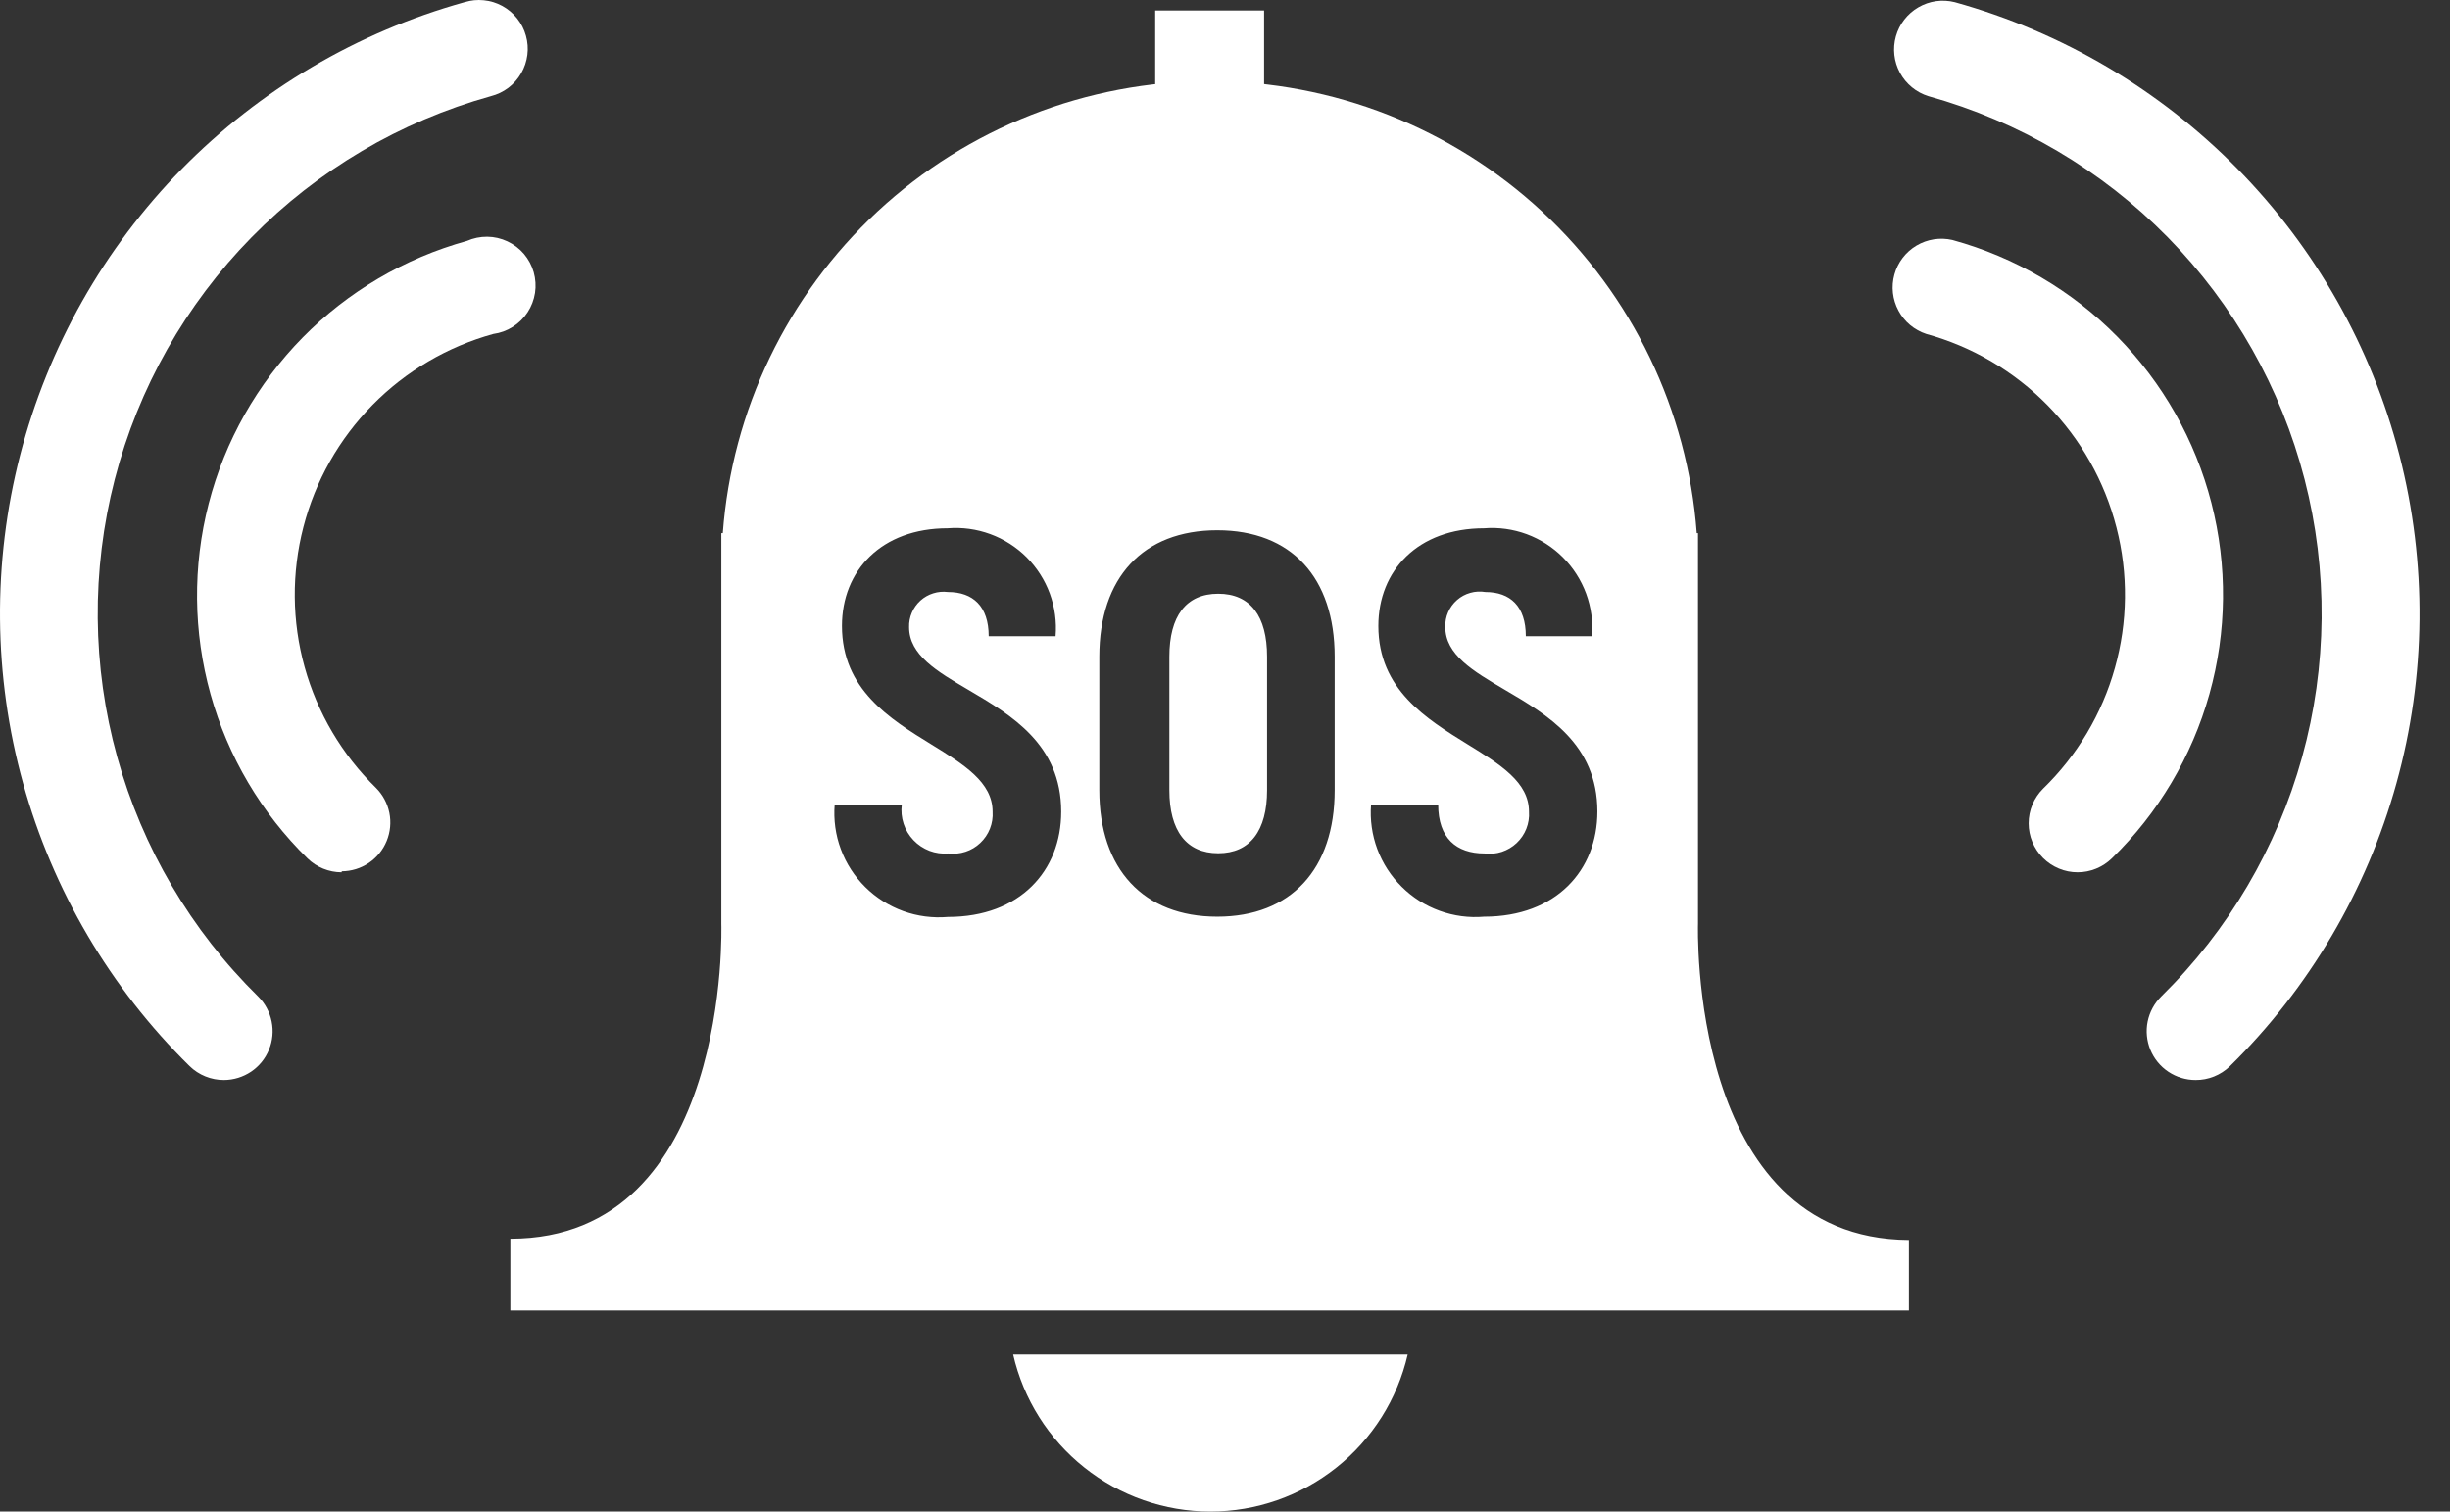 <svg width="47" height="29" viewBox="0 0 47 29" fill="none" xmlns="http://www.w3.org/2000/svg">
<rect x="0" y="0" width="47" height="29" fill="#333333" stroke="none"/>
<path d="M24.25 0.201H22.161V2.243H24.25V0.201Z" fill="white"/>
<path d="M19.436 25.986C19.632 26.842 20.113 27.607 20.801 28.154C21.488 28.702 22.341 29 23.22 29C24.099 29 24.952 28.702 25.639 28.154C26.327 27.607 26.808 26.842 27.005 25.986H19.436Z" fill="white"/>
<path d="M39.857 16.735C39.733 16.735 39.611 16.711 39.497 16.663C39.383 16.616 39.279 16.546 39.192 16.459C39.105 16.372 39.036 16.268 38.989 16.155C38.941 16.041 38.917 15.919 38.917 15.796C38.917 15.673 38.941 15.551 38.989 15.437C39.036 15.323 39.105 15.22 39.192 15.133C39.848 14.496 40.324 13.697 40.571 12.817C40.819 11.937 40.83 11.007 40.602 10.121C40.375 9.235 39.918 8.425 39.277 7.773C38.636 7.121 37.834 6.65 36.953 6.407C36.724 6.332 36.532 6.172 36.419 5.959C36.305 5.747 36.277 5.498 36.342 5.266C36.406 5.034 36.558 4.835 36.765 4.712C36.972 4.589 37.219 4.55 37.454 4.604C38.653 4.933 39.745 5.572 40.617 6.458C41.49 7.344 42.113 8.445 42.423 9.649C42.733 10.853 42.72 12.118 42.385 13.316C42.049 14.513 41.404 15.601 40.513 16.468C40.337 16.639 40.102 16.735 39.857 16.735Z" fill="white"/>
<path d="M42.119 20.721C41.934 20.721 41.752 20.666 41.598 20.563C41.443 20.46 41.323 20.313 41.252 20.141C41.182 19.97 41.163 19.781 41.2 19.599C41.237 19.417 41.327 19.25 41.459 19.119C42.748 17.852 43.68 16.267 44.163 14.525C44.646 12.783 44.662 10.945 44.21 9.195C43.758 7.444 42.853 5.844 41.587 4.554C40.32 3.264 38.737 2.33 36.995 1.845C36.762 1.773 36.566 1.613 36.449 1.398C36.332 1.184 36.304 0.932 36.37 0.697C36.436 0.462 36.591 0.262 36.802 0.14C37.013 0.017 37.264 -0.018 37.501 0.042C39.559 0.614 41.431 1.719 42.928 3.243C44.425 4.768 45.494 6.66 46.029 8.729C46.563 10.797 46.544 12.97 45.972 15.029C45.401 17.088 44.299 18.961 42.775 20.459C42.599 20.628 42.364 20.723 42.119 20.721Z" fill="white"/>
<path d="M6.555 16.735C6.31 16.735 6.074 16.639 5.899 16.468C5.013 15.6 4.371 14.514 4.039 13.319C3.706 12.124 3.694 10.862 4.004 9.661C4.314 8.46 4.936 7.362 5.805 6.477C6.675 5.593 7.762 4.953 8.958 4.622C9.08 4.568 9.213 4.541 9.347 4.542C9.482 4.543 9.614 4.574 9.735 4.631C9.857 4.688 9.965 4.77 10.052 4.872C10.138 4.974 10.202 5.094 10.239 5.223C10.275 5.352 10.284 5.488 10.264 5.62C10.243 5.753 10.195 5.88 10.121 5.992C10.048 6.104 9.951 6.199 9.837 6.271C9.724 6.343 9.596 6.389 9.464 6.407C8.585 6.65 7.785 7.12 7.146 7.77C6.506 8.42 6.049 9.227 5.821 10.11C5.592 10.992 5.6 11.92 5.844 12.798C6.088 13.677 6.56 14.476 7.211 15.114C7.342 15.245 7.432 15.411 7.469 15.593C7.506 15.774 7.488 15.963 7.418 16.134C7.348 16.306 7.228 16.453 7.075 16.556C6.921 16.66 6.74 16.715 6.555 16.716V16.735Z" fill="white"/>
<path d="M4.297 20.721C4.051 20.722 3.813 20.626 3.637 20.454C2.114 18.956 1.013 17.084 0.442 15.025C-0.128 12.967 -0.147 10.795 0.387 8.727C0.922 6.659 1.99 4.768 3.486 3.243C4.983 1.719 6.853 0.615 8.911 0.042C9.03 0.005 9.156 -0.008 9.281 0.005C9.405 0.017 9.526 0.054 9.636 0.114C9.745 0.174 9.842 0.255 9.92 0.353C9.998 0.451 10.056 0.563 10.089 0.684C10.123 0.804 10.133 0.93 10.117 1.054C10.101 1.178 10.061 1.298 9.998 1.406C9.935 1.515 9.852 1.609 9.752 1.685C9.652 1.76 9.538 1.814 9.417 1.845C7.675 2.33 6.092 3.264 4.825 4.554C3.559 5.844 2.654 7.444 2.202 9.194C1.75 10.945 1.766 12.783 2.249 14.525C2.732 16.267 3.664 17.851 4.953 19.119C5.085 19.25 5.174 19.416 5.211 19.598C5.248 19.779 5.231 19.968 5.16 20.139C5.09 20.311 4.971 20.457 4.817 20.561C4.663 20.664 4.483 20.72 4.297 20.721Z" fill="white"/>
<path fill-rule="evenodd" clip-rule="evenodd" d="M32.574 10.229V17.723C32.574 17.723 32.377 23.765 36.62 23.789V25.142H9.791V23.765C14.035 23.765 13.838 17.723 13.838 17.723V10.229H13.866C14.042 7.871 15.102 5.667 16.834 4.058C18.567 2.45 20.844 1.556 23.208 1.556C25.573 1.556 27.849 2.45 29.582 4.058C31.315 5.667 32.375 7.871 32.55 10.229H32.574ZM17.3 15.438H16.012C15.989 15.728 16.029 16.02 16.131 16.293C16.232 16.566 16.392 16.814 16.599 17.019C16.806 17.224 17.055 17.381 17.328 17.48C17.602 17.579 17.895 17.617 18.185 17.592C19.571 17.592 20.358 16.702 20.358 15.573C20.358 14.282 19.4 13.719 18.582 13.238C17.972 12.879 17.44 12.566 17.44 12.032C17.437 11.937 17.455 11.842 17.493 11.754C17.53 11.666 17.586 11.588 17.657 11.523C17.728 11.459 17.812 11.411 17.903 11.383C17.994 11.354 18.09 11.346 18.185 11.358C18.667 11.358 18.967 11.634 18.967 12.206H20.25C20.273 11.928 20.235 11.649 20.139 11.387C20.043 11.126 19.891 10.889 19.694 10.691C19.497 10.495 19.26 10.343 18.998 10.247C18.737 10.151 18.458 10.113 18.18 10.135C16.911 10.135 16.152 10.946 16.152 12.009C16.152 13.225 17.069 13.791 17.87 14.284C18.491 14.667 19.042 15.007 19.042 15.573C19.049 15.684 19.032 15.796 18.991 15.899C18.95 16.003 18.887 16.096 18.806 16.172C18.725 16.249 18.628 16.307 18.523 16.341C18.417 16.376 18.305 16.387 18.194 16.374C18.07 16.384 17.946 16.367 17.83 16.323C17.714 16.278 17.609 16.209 17.524 16.119C17.438 16.029 17.373 15.922 17.335 15.804C17.296 15.686 17.284 15.561 17.3 15.438ZM21.089 15.161V12.599C21.089 11.082 21.927 10.173 23.351 10.173C24.775 10.173 25.604 11.082 25.604 12.599V15.161C25.604 16.674 24.766 17.587 23.351 17.587C21.937 17.587 21.089 16.674 21.089 15.161ZM24.307 15.161V12.599C24.307 11.822 23.988 11.391 23.37 11.391C22.752 11.391 22.433 11.822 22.433 12.599V15.161C22.433 15.939 22.761 16.37 23.37 16.37C23.979 16.37 24.307 15.939 24.307 15.161ZM27.59 15.437H26.302C26.28 15.727 26.321 16.018 26.422 16.29C26.524 16.562 26.683 16.809 26.89 17.013C27.096 17.218 27.344 17.375 27.617 17.474C27.89 17.573 28.181 17.612 28.471 17.587C29.852 17.587 30.644 16.697 30.644 15.569C30.644 14.277 29.686 13.714 28.867 13.233C28.258 12.874 27.726 12.562 27.726 12.027C27.723 11.93 27.742 11.833 27.781 11.744C27.82 11.655 27.878 11.575 27.952 11.511C28.025 11.447 28.112 11.4 28.206 11.374C28.299 11.347 28.398 11.342 28.494 11.358C28.976 11.358 29.271 11.634 29.271 12.206H30.541C30.563 11.928 30.524 11.649 30.428 11.388C30.331 11.127 30.18 10.89 29.983 10.693C29.786 10.496 29.549 10.345 29.288 10.248C29.027 10.152 28.748 10.113 28.471 10.135C27.201 10.135 26.442 10.946 26.442 12.009C26.442 13.225 27.36 13.79 28.16 14.284C28.781 14.667 29.332 15.007 29.332 15.573C29.34 15.685 29.322 15.796 29.281 15.9C29.24 16.004 29.176 16.098 29.095 16.174C29.013 16.251 28.916 16.308 28.81 16.343C28.703 16.378 28.591 16.388 28.48 16.374C27.937 16.374 27.59 16.079 27.59 15.437Z" fill="white"/>
</svg>
